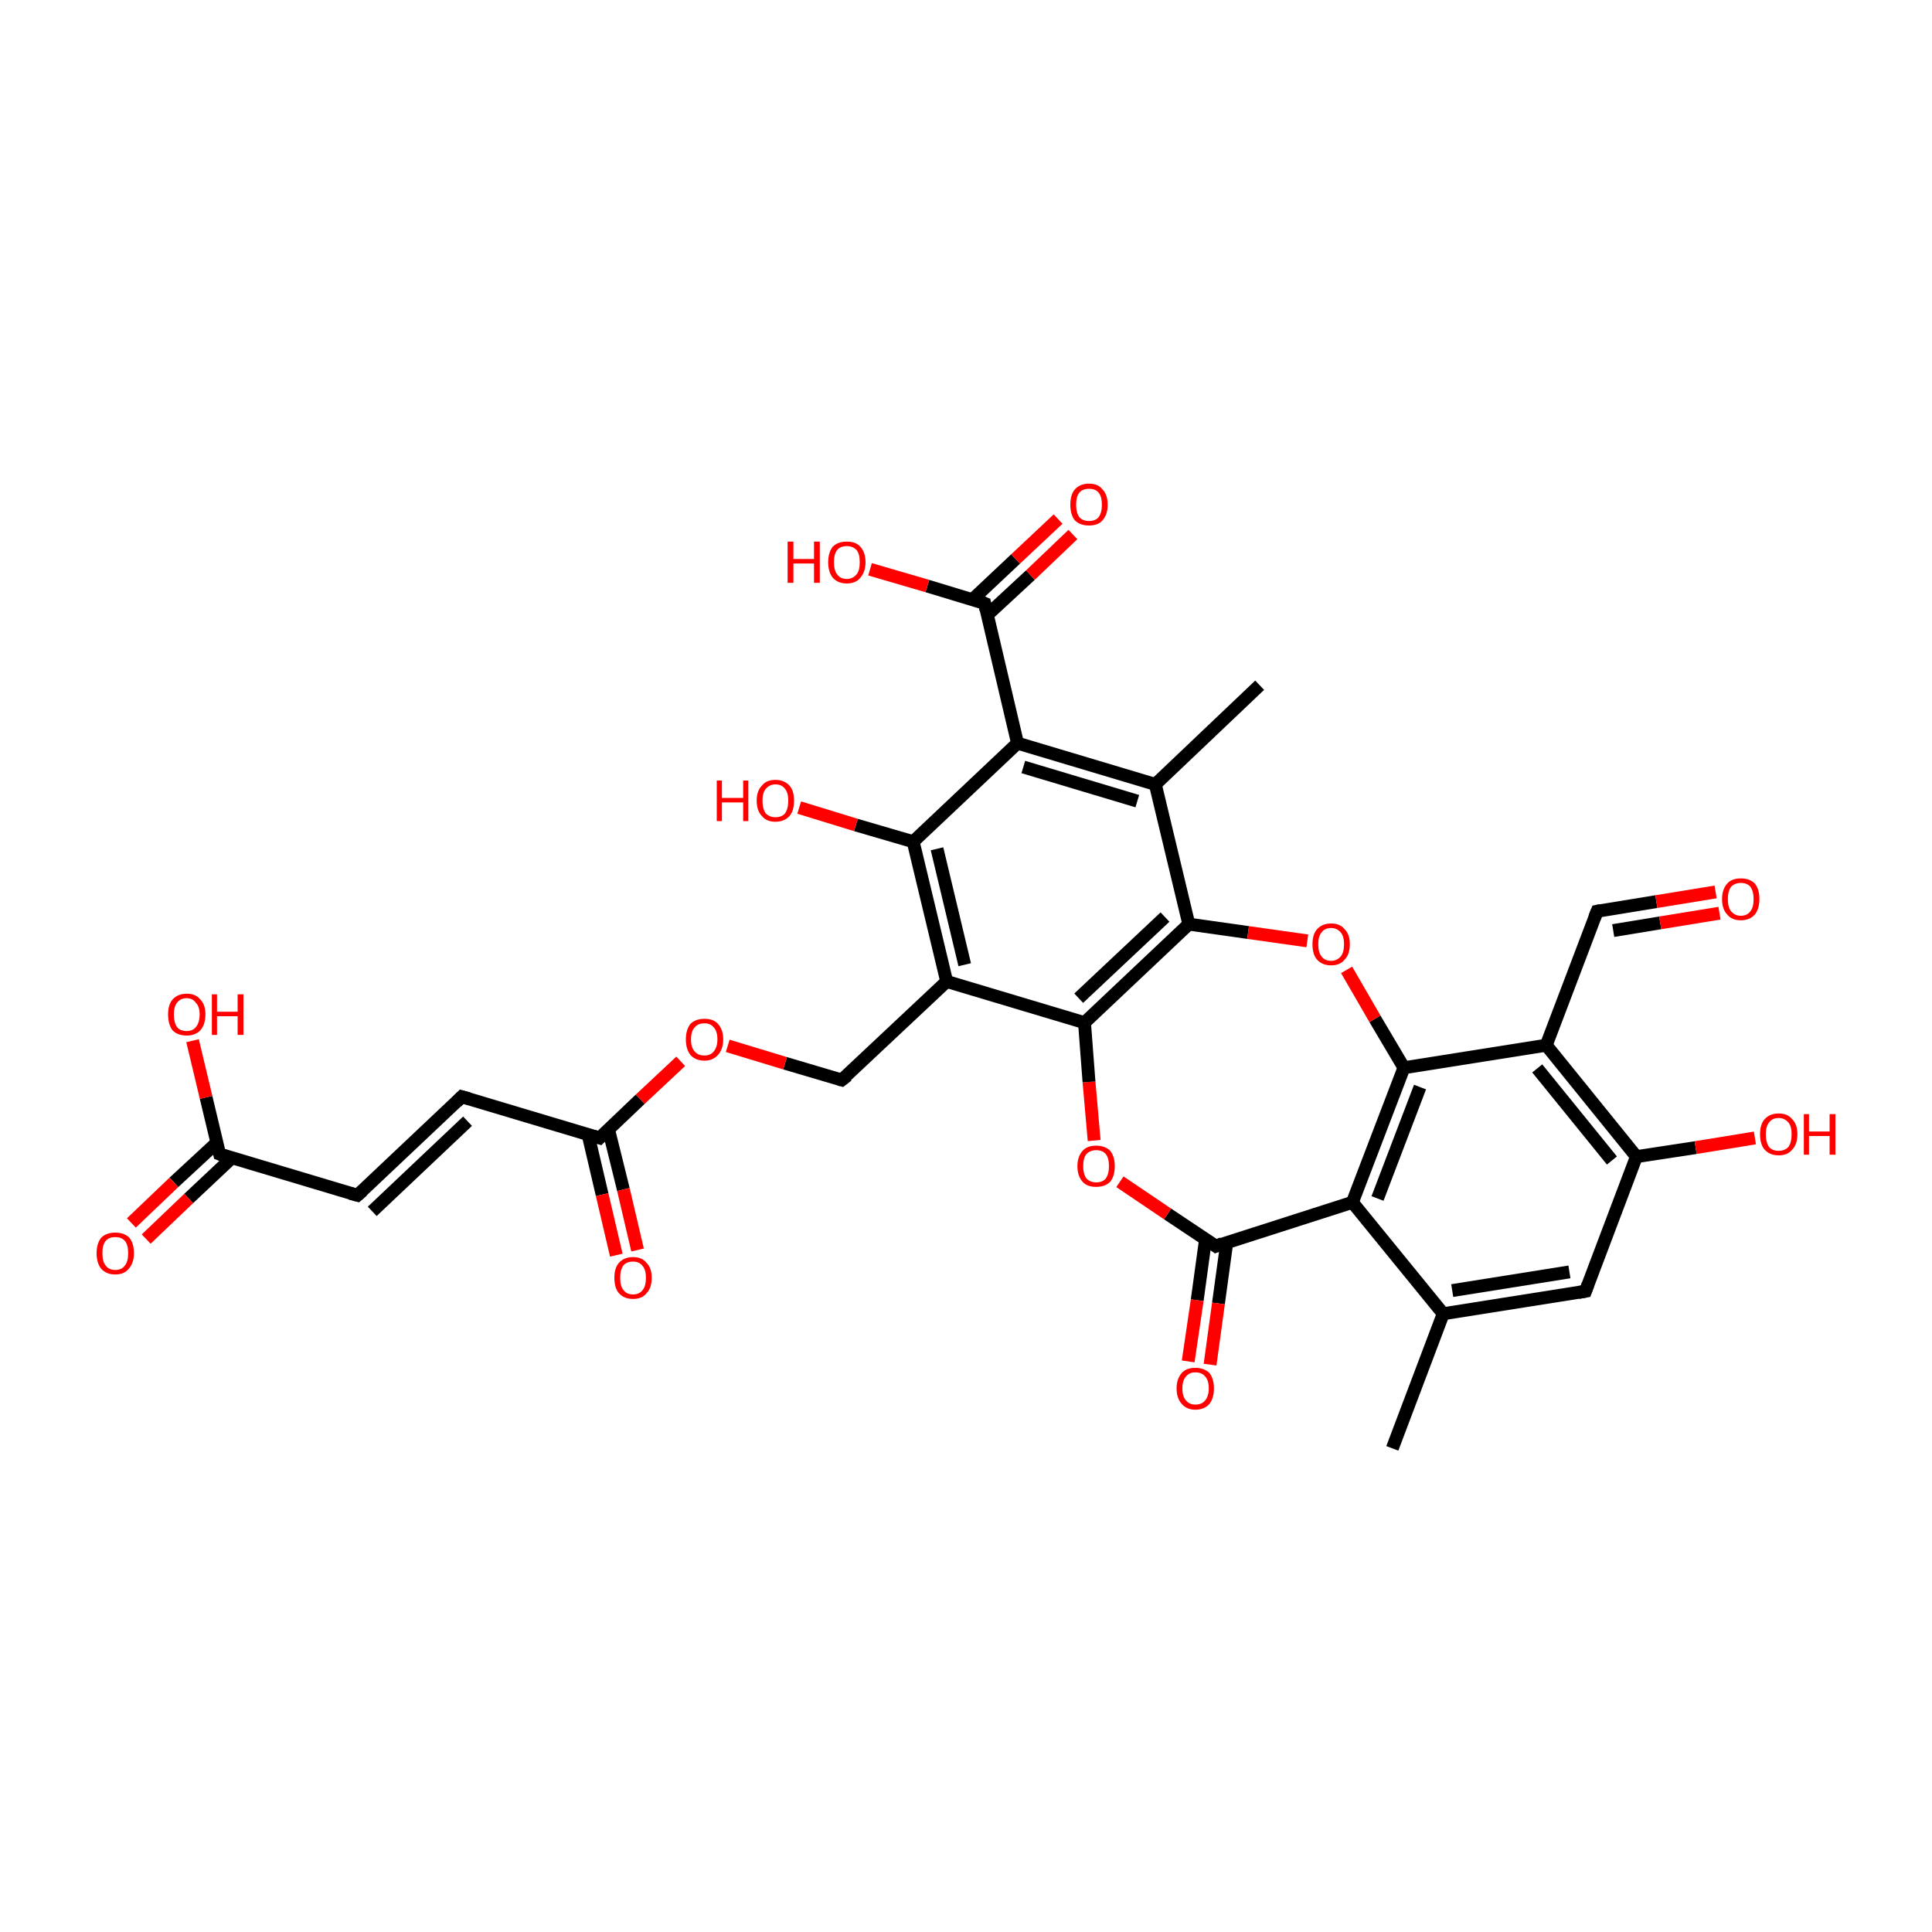 <?xml version='1.0' encoding='iso-8859-1'?>
<svg version='1.1' baseProfile='full'
              xmlns='http://www.w3.org/2000/svg'
                      xmlns:rdkit='http://www.rdkit.org/xml'
                      xmlns:xlink='http://www.w3.org/1999/xlink'
                  xml:space='preserve'
width='300px' height='300px' viewBox='0 0 300 300'>
<!-- END OF HEADER -->
<rect style='opacity:1.0;fill:#FFFFFF;stroke:none' width='300.0' height='300.0' x='0.0' y='0.0'> </rect>
<path class='bond-0 atom-0 atom-1' d='M 216.2,224.9 L 224.1,204.0' style='fill:none;fill-rule:evenodd;stroke:#000000;stroke-width:2.0px;stroke-linecap:butt;stroke-linejoin:miter;stroke-opacity:1' />
<path class='bond-1 atom-1 atom-2' d='M 224.1,204.0 L 246.2,200.5' style='fill:none;fill-rule:evenodd;stroke:#000000;stroke-width:2.0px;stroke-linecap:butt;stroke-linejoin:miter;stroke-opacity:1' />
<path class='bond-1 atom-1 atom-2' d='M 225.5,200.4 L 243.7,197.5' style='fill:none;fill-rule:evenodd;stroke:#000000;stroke-width:2.0px;stroke-linecap:butt;stroke-linejoin:miter;stroke-opacity:1' />
<path class='bond-2 atom-1 atom-6' d='M 224.1,204.0 L 210.0,186.7' style='fill:none;fill-rule:evenodd;stroke:#000000;stroke-width:2.0px;stroke-linecap:butt;stroke-linejoin:miter;stroke-opacity:1' />
<path class='bond-3 atom-2 atom-3' d='M 246.2,200.5 L 254.1,179.6' style='fill:none;fill-rule:evenodd;stroke:#000000;stroke-width:2.0px;stroke-linecap:butt;stroke-linejoin:miter;stroke-opacity:1' />
<path class='bond-4 atom-3 atom-4' d='M 254.1,179.6 L 240.1,162.3' style='fill:none;fill-rule:evenodd;stroke:#000000;stroke-width:2.0px;stroke-linecap:butt;stroke-linejoin:miter;stroke-opacity:1' />
<path class='bond-4 atom-3 atom-4' d='M 250.3,180.2 L 238.7,165.9' style='fill:none;fill-rule:evenodd;stroke:#000000;stroke-width:2.0px;stroke-linecap:butt;stroke-linejoin:miter;stroke-opacity:1' />
<path class='bond-5 atom-3 atom-33' d='M 254.1,179.6 L 263.3,178.2' style='fill:none;fill-rule:evenodd;stroke:#000000;stroke-width:2.0px;stroke-linecap:butt;stroke-linejoin:miter;stroke-opacity:1' />
<path class='bond-5 atom-3 atom-33' d='M 263.3,178.2 L 272.5,176.7' style='fill:none;fill-rule:evenodd;stroke:#FF0000;stroke-width:2.0px;stroke-linecap:butt;stroke-linejoin:miter;stroke-opacity:1' />
<path class='bond-6 atom-4 atom-5' d='M 240.1,162.3 L 218.0,165.8' style='fill:none;fill-rule:evenodd;stroke:#000000;stroke-width:2.0px;stroke-linecap:butt;stroke-linejoin:miter;stroke-opacity:1' />
<path class='bond-7 atom-4 atom-31' d='M 240.1,162.3 L 248.0,141.5' style='fill:none;fill-rule:evenodd;stroke:#000000;stroke-width:2.0px;stroke-linecap:butt;stroke-linejoin:miter;stroke-opacity:1' />
<path class='bond-8 atom-5 atom-6' d='M 218.0,165.8 L 210.0,186.7' style='fill:none;fill-rule:evenodd;stroke:#000000;stroke-width:2.0px;stroke-linecap:butt;stroke-linejoin:miter;stroke-opacity:1' />
<path class='bond-8 atom-5 atom-6' d='M 220.5,168.8 L 213.9,186.1' style='fill:none;fill-rule:evenodd;stroke:#000000;stroke-width:2.0px;stroke-linecap:butt;stroke-linejoin:miter;stroke-opacity:1' />
<path class='bond-9 atom-5 atom-16' d='M 218.0,165.8 L 213.5,158.2' style='fill:none;fill-rule:evenodd;stroke:#000000;stroke-width:2.0px;stroke-linecap:butt;stroke-linejoin:miter;stroke-opacity:1' />
<path class='bond-9 atom-5 atom-16' d='M 213.5,158.2 L 209.1,150.6' style='fill:none;fill-rule:evenodd;stroke:#FF0000;stroke-width:2.0px;stroke-linecap:butt;stroke-linejoin:miter;stroke-opacity:1' />
<path class='bond-10 atom-6 atom-7' d='M 210.0,186.7 L 188.8,193.5' style='fill:none;fill-rule:evenodd;stroke:#000000;stroke-width:2.0px;stroke-linecap:butt;stroke-linejoin:miter;stroke-opacity:1' />
<path class='bond-11 atom-7 atom-8' d='M 187.2,192.4 L 185.9,201.9' style='fill:none;fill-rule:evenodd;stroke:#000000;stroke-width:2.0px;stroke-linecap:butt;stroke-linejoin:miter;stroke-opacity:1' />
<path class='bond-11 atom-7 atom-8' d='M 185.9,201.9 L 184.5,211.4' style='fill:none;fill-rule:evenodd;stroke:#FF0000;stroke-width:2.0px;stroke-linecap:butt;stroke-linejoin:miter;stroke-opacity:1' />
<path class='bond-11 atom-7 atom-8' d='M 190.5,192.9 L 189.2,202.4' style='fill:none;fill-rule:evenodd;stroke:#000000;stroke-width:2.0px;stroke-linecap:butt;stroke-linejoin:miter;stroke-opacity:1' />
<path class='bond-11 atom-7 atom-8' d='M 189.2,202.4 L 187.9,211.9' style='fill:none;fill-rule:evenodd;stroke:#FF0000;stroke-width:2.0px;stroke-linecap:butt;stroke-linejoin:miter;stroke-opacity:1' />
<path class='bond-12 atom-7 atom-9' d='M 188.8,193.5 L 181.3,188.5' style='fill:none;fill-rule:evenodd;stroke:#000000;stroke-width:2.0px;stroke-linecap:butt;stroke-linejoin:miter;stroke-opacity:1' />
<path class='bond-12 atom-7 atom-9' d='M 181.3,188.5 L 173.9,183.5' style='fill:none;fill-rule:evenodd;stroke:#FF0000;stroke-width:2.0px;stroke-linecap:butt;stroke-linejoin:miter;stroke-opacity:1' />
<path class='bond-13 atom-9 atom-10' d='M 169.9,177.1 L 169.1,168.0' style='fill:none;fill-rule:evenodd;stroke:#FF0000;stroke-width:2.0px;stroke-linecap:butt;stroke-linejoin:miter;stroke-opacity:1' />
<path class='bond-13 atom-9 atom-10' d='M 169.1,168.0 L 168.4,158.8' style='fill:none;fill-rule:evenodd;stroke:#000000;stroke-width:2.0px;stroke-linecap:butt;stroke-linejoin:miter;stroke-opacity:1' />
<path class='bond-14 atom-10 atom-11' d='M 168.4,158.8 L 147.0,152.4' style='fill:none;fill-rule:evenodd;stroke:#000000;stroke-width:2.0px;stroke-linecap:butt;stroke-linejoin:miter;stroke-opacity:1' />
<path class='bond-15 atom-10 atom-15' d='M 168.4,158.8 L 184.6,143.5' style='fill:none;fill-rule:evenodd;stroke:#000000;stroke-width:2.0px;stroke-linecap:butt;stroke-linejoin:miter;stroke-opacity:1' />
<path class='bond-15 atom-10 atom-15' d='M 167.5,155.0 L 180.9,142.4' style='fill:none;fill-rule:evenodd;stroke:#000000;stroke-width:2.0px;stroke-linecap:butt;stroke-linejoin:miter;stroke-opacity:1' />
<path class='bond-16 atom-11 atom-12' d='M 147.0,152.4 L 141.8,130.7' style='fill:none;fill-rule:evenodd;stroke:#000000;stroke-width:2.0px;stroke-linecap:butt;stroke-linejoin:miter;stroke-opacity:1' />
<path class='bond-16 atom-11 atom-12' d='M 149.8,149.8 L 145.5,131.8' style='fill:none;fill-rule:evenodd;stroke:#000000;stroke-width:2.0px;stroke-linecap:butt;stroke-linejoin:miter;stroke-opacity:1' />
<path class='bond-17 atom-11 atom-22' d='M 147.0,152.4 L 130.7,167.7' style='fill:none;fill-rule:evenodd;stroke:#000000;stroke-width:2.0px;stroke-linecap:butt;stroke-linejoin:miter;stroke-opacity:1' />
<path class='bond-18 atom-12 atom-13' d='M 141.8,130.7 L 158.0,115.4' style='fill:none;fill-rule:evenodd;stroke:#000000;stroke-width:2.0px;stroke-linecap:butt;stroke-linejoin:miter;stroke-opacity:1' />
<path class='bond-19 atom-12 atom-21' d='M 141.8,130.7 L 132.9,128.1' style='fill:none;fill-rule:evenodd;stroke:#000000;stroke-width:2.0px;stroke-linecap:butt;stroke-linejoin:miter;stroke-opacity:1' />
<path class='bond-19 atom-12 atom-21' d='M 132.9,128.1 L 124.1,125.4' style='fill:none;fill-rule:evenodd;stroke:#FF0000;stroke-width:2.0px;stroke-linecap:butt;stroke-linejoin:miter;stroke-opacity:1' />
<path class='bond-20 atom-13 atom-14' d='M 158.0,115.4 L 179.4,121.8' style='fill:none;fill-rule:evenodd;stroke:#000000;stroke-width:2.0px;stroke-linecap:butt;stroke-linejoin:miter;stroke-opacity:1' />
<path class='bond-20 atom-13 atom-14' d='M 158.9,119.1 L 176.6,124.4' style='fill:none;fill-rule:evenodd;stroke:#000000;stroke-width:2.0px;stroke-linecap:butt;stroke-linejoin:miter;stroke-opacity:1' />
<path class='bond-21 atom-13 atom-18' d='M 158.0,115.4 L 152.9,93.7' style='fill:none;fill-rule:evenodd;stroke:#000000;stroke-width:2.0px;stroke-linecap:butt;stroke-linejoin:miter;stroke-opacity:1' />
<path class='bond-22 atom-14 atom-15' d='M 179.4,121.8 L 184.6,143.5' style='fill:none;fill-rule:evenodd;stroke:#000000;stroke-width:2.0px;stroke-linecap:butt;stroke-linejoin:miter;stroke-opacity:1' />
<path class='bond-23 atom-14 atom-17' d='M 179.4,121.8 L 195.6,106.4' style='fill:none;fill-rule:evenodd;stroke:#000000;stroke-width:2.0px;stroke-linecap:butt;stroke-linejoin:miter;stroke-opacity:1' />
<path class='bond-24 atom-15 atom-16' d='M 184.6,143.5 L 193.8,144.8' style='fill:none;fill-rule:evenodd;stroke:#000000;stroke-width:2.0px;stroke-linecap:butt;stroke-linejoin:miter;stroke-opacity:1' />
<path class='bond-24 atom-15 atom-16' d='M 193.8,144.8 L 203.0,146.1' style='fill:none;fill-rule:evenodd;stroke:#FF0000;stroke-width:2.0px;stroke-linecap:butt;stroke-linejoin:miter;stroke-opacity:1' />
<path class='bond-25 atom-18 atom-19' d='M 153.3,95.5 L 160.0,89.3' style='fill:none;fill-rule:evenodd;stroke:#000000;stroke-width:2.0px;stroke-linecap:butt;stroke-linejoin:miter;stroke-opacity:1' />
<path class='bond-25 atom-18 atom-19' d='M 160.0,89.3 L 166.6,83.0' style='fill:none;fill-rule:evenodd;stroke:#FF0000;stroke-width:2.0px;stroke-linecap:butt;stroke-linejoin:miter;stroke-opacity:1' />
<path class='bond-25 atom-18 atom-19' d='M 151.0,93.1 L 157.7,86.8' style='fill:none;fill-rule:evenodd;stroke:#000000;stroke-width:2.0px;stroke-linecap:butt;stroke-linejoin:miter;stroke-opacity:1' />
<path class='bond-25 atom-18 atom-19' d='M 157.7,86.8 L 164.3,80.6' style='fill:none;fill-rule:evenodd;stroke:#FF0000;stroke-width:2.0px;stroke-linecap:butt;stroke-linejoin:miter;stroke-opacity:1' />
<path class='bond-26 atom-18 atom-20' d='M 152.9,93.7 L 144.0,91.0' style='fill:none;fill-rule:evenodd;stroke:#000000;stroke-width:2.0px;stroke-linecap:butt;stroke-linejoin:miter;stroke-opacity:1' />
<path class='bond-26 atom-18 atom-20' d='M 144.0,91.0 L 135.1,88.4' style='fill:none;fill-rule:evenodd;stroke:#FF0000;stroke-width:2.0px;stroke-linecap:butt;stroke-linejoin:miter;stroke-opacity:1' />
<path class='bond-27 atom-22 atom-23' d='M 130.7,167.7 L 121.9,165.1' style='fill:none;fill-rule:evenodd;stroke:#000000;stroke-width:2.0px;stroke-linecap:butt;stroke-linejoin:miter;stroke-opacity:1' />
<path class='bond-27 atom-22 atom-23' d='M 121.9,165.1 L 113.0,162.4' style='fill:none;fill-rule:evenodd;stroke:#FF0000;stroke-width:2.0px;stroke-linecap:butt;stroke-linejoin:miter;stroke-opacity:1' />
<path class='bond-28 atom-23 atom-24' d='M 105.7,164.8 L 99.4,170.7' style='fill:none;fill-rule:evenodd;stroke:#FF0000;stroke-width:2.0px;stroke-linecap:butt;stroke-linejoin:miter;stroke-opacity:1' />
<path class='bond-28 atom-23 atom-24' d='M 99.4,170.7 L 93.1,176.7' style='fill:none;fill-rule:evenodd;stroke:#000000;stroke-width:2.0px;stroke-linecap:butt;stroke-linejoin:miter;stroke-opacity:1' />
<path class='bond-29 atom-24 atom-25' d='M 91.3,176.1 L 93.5,185.5' style='fill:none;fill-rule:evenodd;stroke:#000000;stroke-width:2.0px;stroke-linecap:butt;stroke-linejoin:miter;stroke-opacity:1' />
<path class='bond-29 atom-24 atom-25' d='M 93.5,185.5 L 95.7,194.9' style='fill:none;fill-rule:evenodd;stroke:#FF0000;stroke-width:2.0px;stroke-linecap:butt;stroke-linejoin:miter;stroke-opacity:1' />
<path class='bond-29 atom-24 atom-25' d='M 94.5,175.4 L 96.8,184.7' style='fill:none;fill-rule:evenodd;stroke:#000000;stroke-width:2.0px;stroke-linecap:butt;stroke-linejoin:miter;stroke-opacity:1' />
<path class='bond-29 atom-24 atom-25' d='M 96.8,184.7 L 99.0,194.1' style='fill:none;fill-rule:evenodd;stroke:#FF0000;stroke-width:2.0px;stroke-linecap:butt;stroke-linejoin:miter;stroke-opacity:1' />
<path class='bond-30 atom-24 atom-26' d='M 93.1,176.7 L 71.7,170.3' style='fill:none;fill-rule:evenodd;stroke:#000000;stroke-width:2.0px;stroke-linecap:butt;stroke-linejoin:miter;stroke-opacity:1' />
<path class='bond-31 atom-26 atom-27' d='M 71.7,170.3 L 55.5,185.6' style='fill:none;fill-rule:evenodd;stroke:#000000;stroke-width:2.0px;stroke-linecap:butt;stroke-linejoin:miter;stroke-opacity:1' />
<path class='bond-31 atom-26 atom-27' d='M 72.6,174.1 L 57.8,188.1' style='fill:none;fill-rule:evenodd;stroke:#000000;stroke-width:2.0px;stroke-linecap:butt;stroke-linejoin:miter;stroke-opacity:1' />
<path class='bond-32 atom-27 atom-28' d='M 55.5,185.6 L 34.1,179.2' style='fill:none;fill-rule:evenodd;stroke:#000000;stroke-width:2.0px;stroke-linecap:butt;stroke-linejoin:miter;stroke-opacity:1' />
<path class='bond-33 atom-28 atom-29' d='M 33.7,177.4 L 27.0,183.6' style='fill:none;fill-rule:evenodd;stroke:#000000;stroke-width:2.0px;stroke-linecap:butt;stroke-linejoin:miter;stroke-opacity:1' />
<path class='bond-33 atom-28 atom-29' d='M 27.0,183.6 L 20.4,189.9' style='fill:none;fill-rule:evenodd;stroke:#FF0000;stroke-width:2.0px;stroke-linecap:butt;stroke-linejoin:miter;stroke-opacity:1' />
<path class='bond-33 atom-28 atom-29' d='M 36.0,179.8 L 29.3,186.1' style='fill:none;fill-rule:evenodd;stroke:#000000;stroke-width:2.0px;stroke-linecap:butt;stroke-linejoin:miter;stroke-opacity:1' />
<path class='bond-33 atom-28 atom-29' d='M 29.3,186.1 L 22.7,192.4' style='fill:none;fill-rule:evenodd;stroke:#FF0000;stroke-width:2.0px;stroke-linecap:butt;stroke-linejoin:miter;stroke-opacity:1' />
<path class='bond-34 atom-28 atom-30' d='M 34.1,179.2 L 32.0,170.4' style='fill:none;fill-rule:evenodd;stroke:#000000;stroke-width:2.0px;stroke-linecap:butt;stroke-linejoin:miter;stroke-opacity:1' />
<path class='bond-34 atom-28 atom-30' d='M 32.0,170.4 L 29.9,161.6' style='fill:none;fill-rule:evenodd;stroke:#FF0000;stroke-width:2.0px;stroke-linecap:butt;stroke-linejoin:miter;stroke-opacity:1' />
<path class='bond-35 atom-31 atom-32' d='M 248.0,141.5 L 257.2,140.0' style='fill:none;fill-rule:evenodd;stroke:#000000;stroke-width:2.0px;stroke-linecap:butt;stroke-linejoin:miter;stroke-opacity:1' />
<path class='bond-35 atom-31 atom-32' d='M 257.2,140.0 L 266.4,138.5' style='fill:none;fill-rule:evenodd;stroke:#FF0000;stroke-width:2.0px;stroke-linecap:butt;stroke-linejoin:miter;stroke-opacity:1' />
<path class='bond-35 atom-31 atom-32' d='M 250.5,144.5 L 257.8,143.3' style='fill:none;fill-rule:evenodd;stroke:#000000;stroke-width:2.0px;stroke-linecap:butt;stroke-linejoin:miter;stroke-opacity:1' />
<path class='bond-35 atom-31 atom-32' d='M 257.8,143.3 L 267.0,141.8' style='fill:none;fill-rule:evenodd;stroke:#FF0000;stroke-width:2.0px;stroke-linecap:butt;stroke-linejoin:miter;stroke-opacity:1' />
<path d='M 245.1,200.7 L 246.2,200.5 L 246.6,199.4' style='fill:none;stroke:#000000;stroke-width:2.0px;stroke-linecap:butt;stroke-linejoin:miter;stroke-opacity:1;' />
<path d='M 189.8,193.1 L 188.8,193.5 L 188.4,193.2' style='fill:none;stroke:#000000;stroke-width:2.0px;stroke-linecap:butt;stroke-linejoin:miter;stroke-opacity:1;' />
<path d='M 153.1,94.7 L 152.9,93.7 L 152.4,93.5' style='fill:none;stroke:#000000;stroke-width:2.0px;stroke-linecap:butt;stroke-linejoin:miter;stroke-opacity:1;' />
<path d='M 131.6,167.0 L 130.7,167.7 L 130.3,167.6' style='fill:none;stroke:#000000;stroke-width:2.0px;stroke-linecap:butt;stroke-linejoin:miter;stroke-opacity:1;' />
<path d='M 93.4,176.4 L 93.1,176.7 L 92.1,176.4' style='fill:none;stroke:#000000;stroke-width:2.0px;stroke-linecap:butt;stroke-linejoin:miter;stroke-opacity:1;' />
<path d='M 72.8,170.6 L 71.7,170.3 L 70.9,171.1' style='fill:none;stroke:#000000;stroke-width:2.0px;stroke-linecap:butt;stroke-linejoin:miter;stroke-opacity:1;' />
<path d='M 56.3,184.9 L 55.5,185.6 L 54.4,185.3' style='fill:none;stroke:#000000;stroke-width:2.0px;stroke-linecap:butt;stroke-linejoin:miter;stroke-opacity:1;' />
<path d='M 35.2,179.6 L 34.1,179.2 L 34.0,178.8' style='fill:none;stroke:#000000;stroke-width:2.0px;stroke-linecap:butt;stroke-linejoin:miter;stroke-opacity:1;' />
<path d='M 247.6,142.5 L 248.0,141.5 L 248.5,141.4' style='fill:none;stroke:#000000;stroke-width:2.0px;stroke-linecap:butt;stroke-linejoin:miter;stroke-opacity:1;' />
<path class='atom-8' d='M 182.7 215.6
Q 182.7 214.1, 183.5 213.2
Q 184.2 212.4, 185.6 212.4
Q 187.0 212.4, 187.8 213.2
Q 188.5 214.1, 188.5 215.6
Q 188.5 217.1, 187.8 218.0
Q 187.0 218.9, 185.6 218.9
Q 184.3 218.9, 183.5 218.0
Q 182.7 217.1, 182.7 215.6
M 185.6 218.1
Q 186.6 218.1, 187.1 217.5
Q 187.7 216.8, 187.7 215.6
Q 187.7 214.3, 187.1 213.7
Q 186.6 213.1, 185.6 213.1
Q 184.7 213.1, 184.2 213.7
Q 183.6 214.3, 183.6 215.6
Q 183.6 216.9, 184.2 217.5
Q 184.7 218.1, 185.6 218.1
' fill='#FF0000'/>
<path class='atom-9' d='M 167.3 181.1
Q 167.3 179.6, 168.1 178.7
Q 168.8 177.9, 170.2 177.9
Q 171.6 177.9, 172.4 178.7
Q 173.1 179.6, 173.1 181.1
Q 173.1 182.6, 172.4 183.5
Q 171.6 184.3, 170.2 184.3
Q 168.8 184.3, 168.1 183.5
Q 167.3 182.6, 167.3 181.1
M 170.2 183.6
Q 171.2 183.6, 171.7 183.0
Q 172.2 182.3, 172.2 181.1
Q 172.2 179.8, 171.7 179.2
Q 171.2 178.6, 170.2 178.6
Q 169.3 178.6, 168.7 179.2
Q 168.2 179.8, 168.2 181.1
Q 168.2 182.3, 168.7 183.0
Q 169.3 183.6, 170.2 183.6
' fill='#FF0000'/>
<path class='atom-16' d='M 203.8 146.6
Q 203.8 145.1, 204.5 144.3
Q 205.3 143.4, 206.7 143.4
Q 208.1 143.4, 208.8 144.3
Q 209.6 145.1, 209.6 146.6
Q 209.6 148.2, 208.8 149.0
Q 208.1 149.9, 206.7 149.9
Q 205.3 149.9, 204.5 149.0
Q 203.8 148.2, 203.8 146.6
M 206.7 149.2
Q 207.6 149.2, 208.2 148.5
Q 208.7 147.9, 208.7 146.6
Q 208.7 145.4, 208.2 144.8
Q 207.6 144.1, 206.7 144.1
Q 205.7 144.1, 205.2 144.8
Q 204.7 145.4, 204.7 146.6
Q 204.7 147.9, 205.2 148.5
Q 205.7 149.2, 206.7 149.2
' fill='#FF0000'/>
<path class='atom-19' d='M 166.2 78.4
Q 166.2 76.8, 166.9 76.0
Q 167.7 75.1, 169.1 75.1
Q 170.5 75.1, 171.2 76.0
Q 172.0 76.8, 172.0 78.4
Q 172.0 79.9, 171.2 80.8
Q 170.5 81.6, 169.1 81.6
Q 167.7 81.6, 166.9 80.8
Q 166.2 79.9, 166.2 78.4
M 169.1 80.9
Q 170.1 80.9, 170.6 80.3
Q 171.1 79.6, 171.1 78.4
Q 171.1 77.1, 170.6 76.5
Q 170.1 75.9, 169.1 75.9
Q 168.1 75.9, 167.6 76.5
Q 167.1 77.1, 167.1 78.4
Q 167.1 79.6, 167.6 80.3
Q 168.1 80.9, 169.1 80.9
' fill='#FF0000'/>
<path class='atom-20' d='M 122.3 84.1
L 123.2 84.1
L 123.2 86.8
L 126.4 86.8
L 126.4 84.1
L 127.3 84.1
L 127.3 90.5
L 126.4 90.5
L 126.4 87.5
L 123.2 87.5
L 123.2 90.5
L 122.3 90.5
L 122.3 84.1
' fill='#FF0000'/>
<path class='atom-20' d='M 128.6 87.3
Q 128.6 85.8, 129.3 84.9
Q 130.1 84.1, 131.5 84.1
Q 132.9 84.1, 133.6 84.9
Q 134.4 85.8, 134.4 87.3
Q 134.4 88.8, 133.6 89.7
Q 132.9 90.6, 131.5 90.6
Q 130.1 90.6, 129.3 89.7
Q 128.6 88.8, 128.6 87.3
M 131.5 89.9
Q 132.4 89.9, 133.0 89.2
Q 133.5 88.6, 133.5 87.3
Q 133.5 86.0, 133.0 85.4
Q 132.4 84.8, 131.5 84.8
Q 130.5 84.8, 130.0 85.4
Q 129.5 86.0, 129.5 87.3
Q 129.5 88.6, 130.0 89.2
Q 130.5 89.9, 131.5 89.9
' fill='#FF0000'/>
<path class='atom-21' d='M 111.3 121.2
L 112.1 121.2
L 112.1 123.9
L 115.4 123.9
L 115.4 121.2
L 116.2 121.2
L 116.2 127.5
L 115.4 127.5
L 115.4 124.6
L 112.1 124.6
L 112.1 127.5
L 111.3 127.5
L 111.3 121.2
' fill='#FF0000'/>
<path class='atom-21' d='M 117.5 124.3
Q 117.5 122.8, 118.3 122.0
Q 119.0 121.1, 120.4 121.1
Q 121.8 121.1, 122.6 122.0
Q 123.3 122.8, 123.3 124.3
Q 123.3 125.9, 122.6 126.7
Q 121.8 127.6, 120.4 127.6
Q 119.0 127.6, 118.3 126.7
Q 117.5 125.9, 117.5 124.3
M 120.4 126.9
Q 121.4 126.9, 121.9 126.3
Q 122.4 125.6, 122.4 124.3
Q 122.4 123.1, 121.9 122.5
Q 121.4 121.8, 120.4 121.8
Q 119.5 121.8, 118.9 122.5
Q 118.4 123.1, 118.4 124.3
Q 118.4 125.6, 118.9 126.3
Q 119.5 126.9, 120.4 126.9
' fill='#FF0000'/>
<path class='atom-23' d='M 106.5 161.4
Q 106.5 159.9, 107.2 159.0
Q 108.0 158.2, 109.4 158.2
Q 110.8 158.2, 111.5 159.0
Q 112.3 159.9, 112.3 161.4
Q 112.3 162.9, 111.5 163.8
Q 110.7 164.7, 109.4 164.7
Q 108.0 164.7, 107.2 163.8
Q 106.5 162.9, 106.5 161.4
M 109.4 163.9
Q 110.3 163.9, 110.8 163.3
Q 111.4 162.6, 111.4 161.4
Q 111.4 160.1, 110.8 159.5
Q 110.3 158.9, 109.4 158.9
Q 108.4 158.9, 107.9 159.5
Q 107.3 160.1, 107.3 161.4
Q 107.3 162.7, 107.9 163.3
Q 108.4 163.9, 109.4 163.9
' fill='#FF0000'/>
<path class='atom-25' d='M 95.4 198.4
Q 95.4 196.9, 96.1 196.1
Q 96.9 195.2, 98.3 195.2
Q 99.7 195.2, 100.4 196.1
Q 101.2 196.9, 101.2 198.4
Q 101.2 200.0, 100.4 200.8
Q 99.7 201.7, 98.3 201.7
Q 96.9 201.7, 96.1 200.8
Q 95.4 200.0, 95.4 198.4
M 98.3 201.0
Q 99.3 201.0, 99.8 200.3
Q 100.3 199.7, 100.3 198.4
Q 100.3 197.2, 99.8 196.6
Q 99.3 195.9, 98.3 195.9
Q 97.3 195.9, 96.8 196.5
Q 96.3 197.2, 96.3 198.4
Q 96.3 199.7, 96.8 200.3
Q 97.3 201.0, 98.3 201.0
' fill='#FF0000'/>
<path class='atom-29' d='M 15.0 194.6
Q 15.0 193.1, 15.7 192.2
Q 16.5 191.4, 17.9 191.4
Q 19.3 191.4, 20.1 192.2
Q 20.8 193.1, 20.8 194.6
Q 20.8 196.1, 20.0 197.0
Q 19.3 197.9, 17.9 197.9
Q 16.5 197.9, 15.7 197.0
Q 15.0 196.1, 15.0 194.6
M 17.9 197.2
Q 18.9 197.2, 19.4 196.5
Q 19.9 195.9, 19.9 194.6
Q 19.9 193.3, 19.4 192.7
Q 18.9 192.1, 17.9 192.1
Q 16.9 192.1, 16.4 192.7
Q 15.9 193.3, 15.9 194.6
Q 15.9 195.9, 16.4 196.5
Q 16.9 197.2, 17.9 197.2
' fill='#FF0000'/>
<path class='atom-30' d='M 26.1 157.5
Q 26.1 156.0, 26.8 155.2
Q 27.6 154.3, 29.0 154.3
Q 30.4 154.3, 31.1 155.2
Q 31.9 156.0, 31.9 157.5
Q 31.9 159.1, 31.1 160.0
Q 30.3 160.8, 29.0 160.8
Q 27.6 160.8, 26.8 160.0
Q 26.1 159.1, 26.1 157.5
M 29.0 160.1
Q 29.9 160.1, 30.4 159.5
Q 31.0 158.8, 31.0 157.5
Q 31.0 156.3, 30.4 155.7
Q 29.9 155.0, 29.0 155.0
Q 28.0 155.0, 27.5 155.7
Q 27.0 156.3, 27.0 157.5
Q 27.0 158.8, 27.5 159.5
Q 28.0 160.1, 29.0 160.1
' fill='#FF0000'/>
<path class='atom-30' d='M 32.9 154.4
L 33.7 154.4
L 33.7 157.1
L 36.9 157.1
L 36.9 154.4
L 37.8 154.4
L 37.8 160.7
L 36.9 160.7
L 36.9 157.8
L 33.7 157.8
L 33.7 160.7
L 32.9 160.7
L 32.9 154.4
' fill='#FF0000'/>
<path class='atom-32' d='M 267.4 139.6
Q 267.4 138.1, 268.2 137.2
Q 268.9 136.4, 270.3 136.4
Q 271.7 136.4, 272.5 137.2
Q 273.2 138.1, 273.2 139.6
Q 273.2 141.1, 272.5 142.0
Q 271.7 142.9, 270.3 142.9
Q 268.9 142.9, 268.2 142.0
Q 267.4 141.2, 267.4 139.6
M 270.3 142.2
Q 271.3 142.2, 271.8 141.5
Q 272.3 140.9, 272.3 139.6
Q 272.3 138.4, 271.8 137.7
Q 271.3 137.1, 270.3 137.1
Q 269.4 137.1, 268.8 137.7
Q 268.3 138.4, 268.3 139.6
Q 268.3 140.9, 268.8 141.5
Q 269.4 142.2, 270.3 142.2
' fill='#FF0000'/>
<path class='atom-33' d='M 273.3 176.1
Q 273.3 174.6, 274.0 173.8
Q 274.8 172.9, 276.2 172.9
Q 277.6 172.9, 278.3 173.8
Q 279.1 174.6, 279.1 176.1
Q 279.1 177.7, 278.3 178.5
Q 277.6 179.4, 276.2 179.4
Q 274.8 179.4, 274.0 178.5
Q 273.3 177.7, 273.3 176.1
M 276.2 178.7
Q 277.1 178.7, 277.7 178.1
Q 278.2 177.4, 278.2 176.1
Q 278.2 174.9, 277.7 174.3
Q 277.1 173.6, 276.2 173.6
Q 275.2 173.6, 274.7 174.3
Q 274.2 174.9, 274.2 176.1
Q 274.2 177.4, 274.7 178.1
Q 275.2 178.7, 276.2 178.7
' fill='#FF0000'/>
<path class='atom-33' d='M 280.1 173.0
L 280.9 173.0
L 280.9 175.7
L 284.1 175.7
L 284.1 173.0
L 285.0 173.0
L 285.0 179.3
L 284.1 179.3
L 284.1 176.4
L 280.9 176.4
L 280.9 179.3
L 280.1 179.3
L 280.1 173.0
' fill='#FF0000'/>
</svg>
